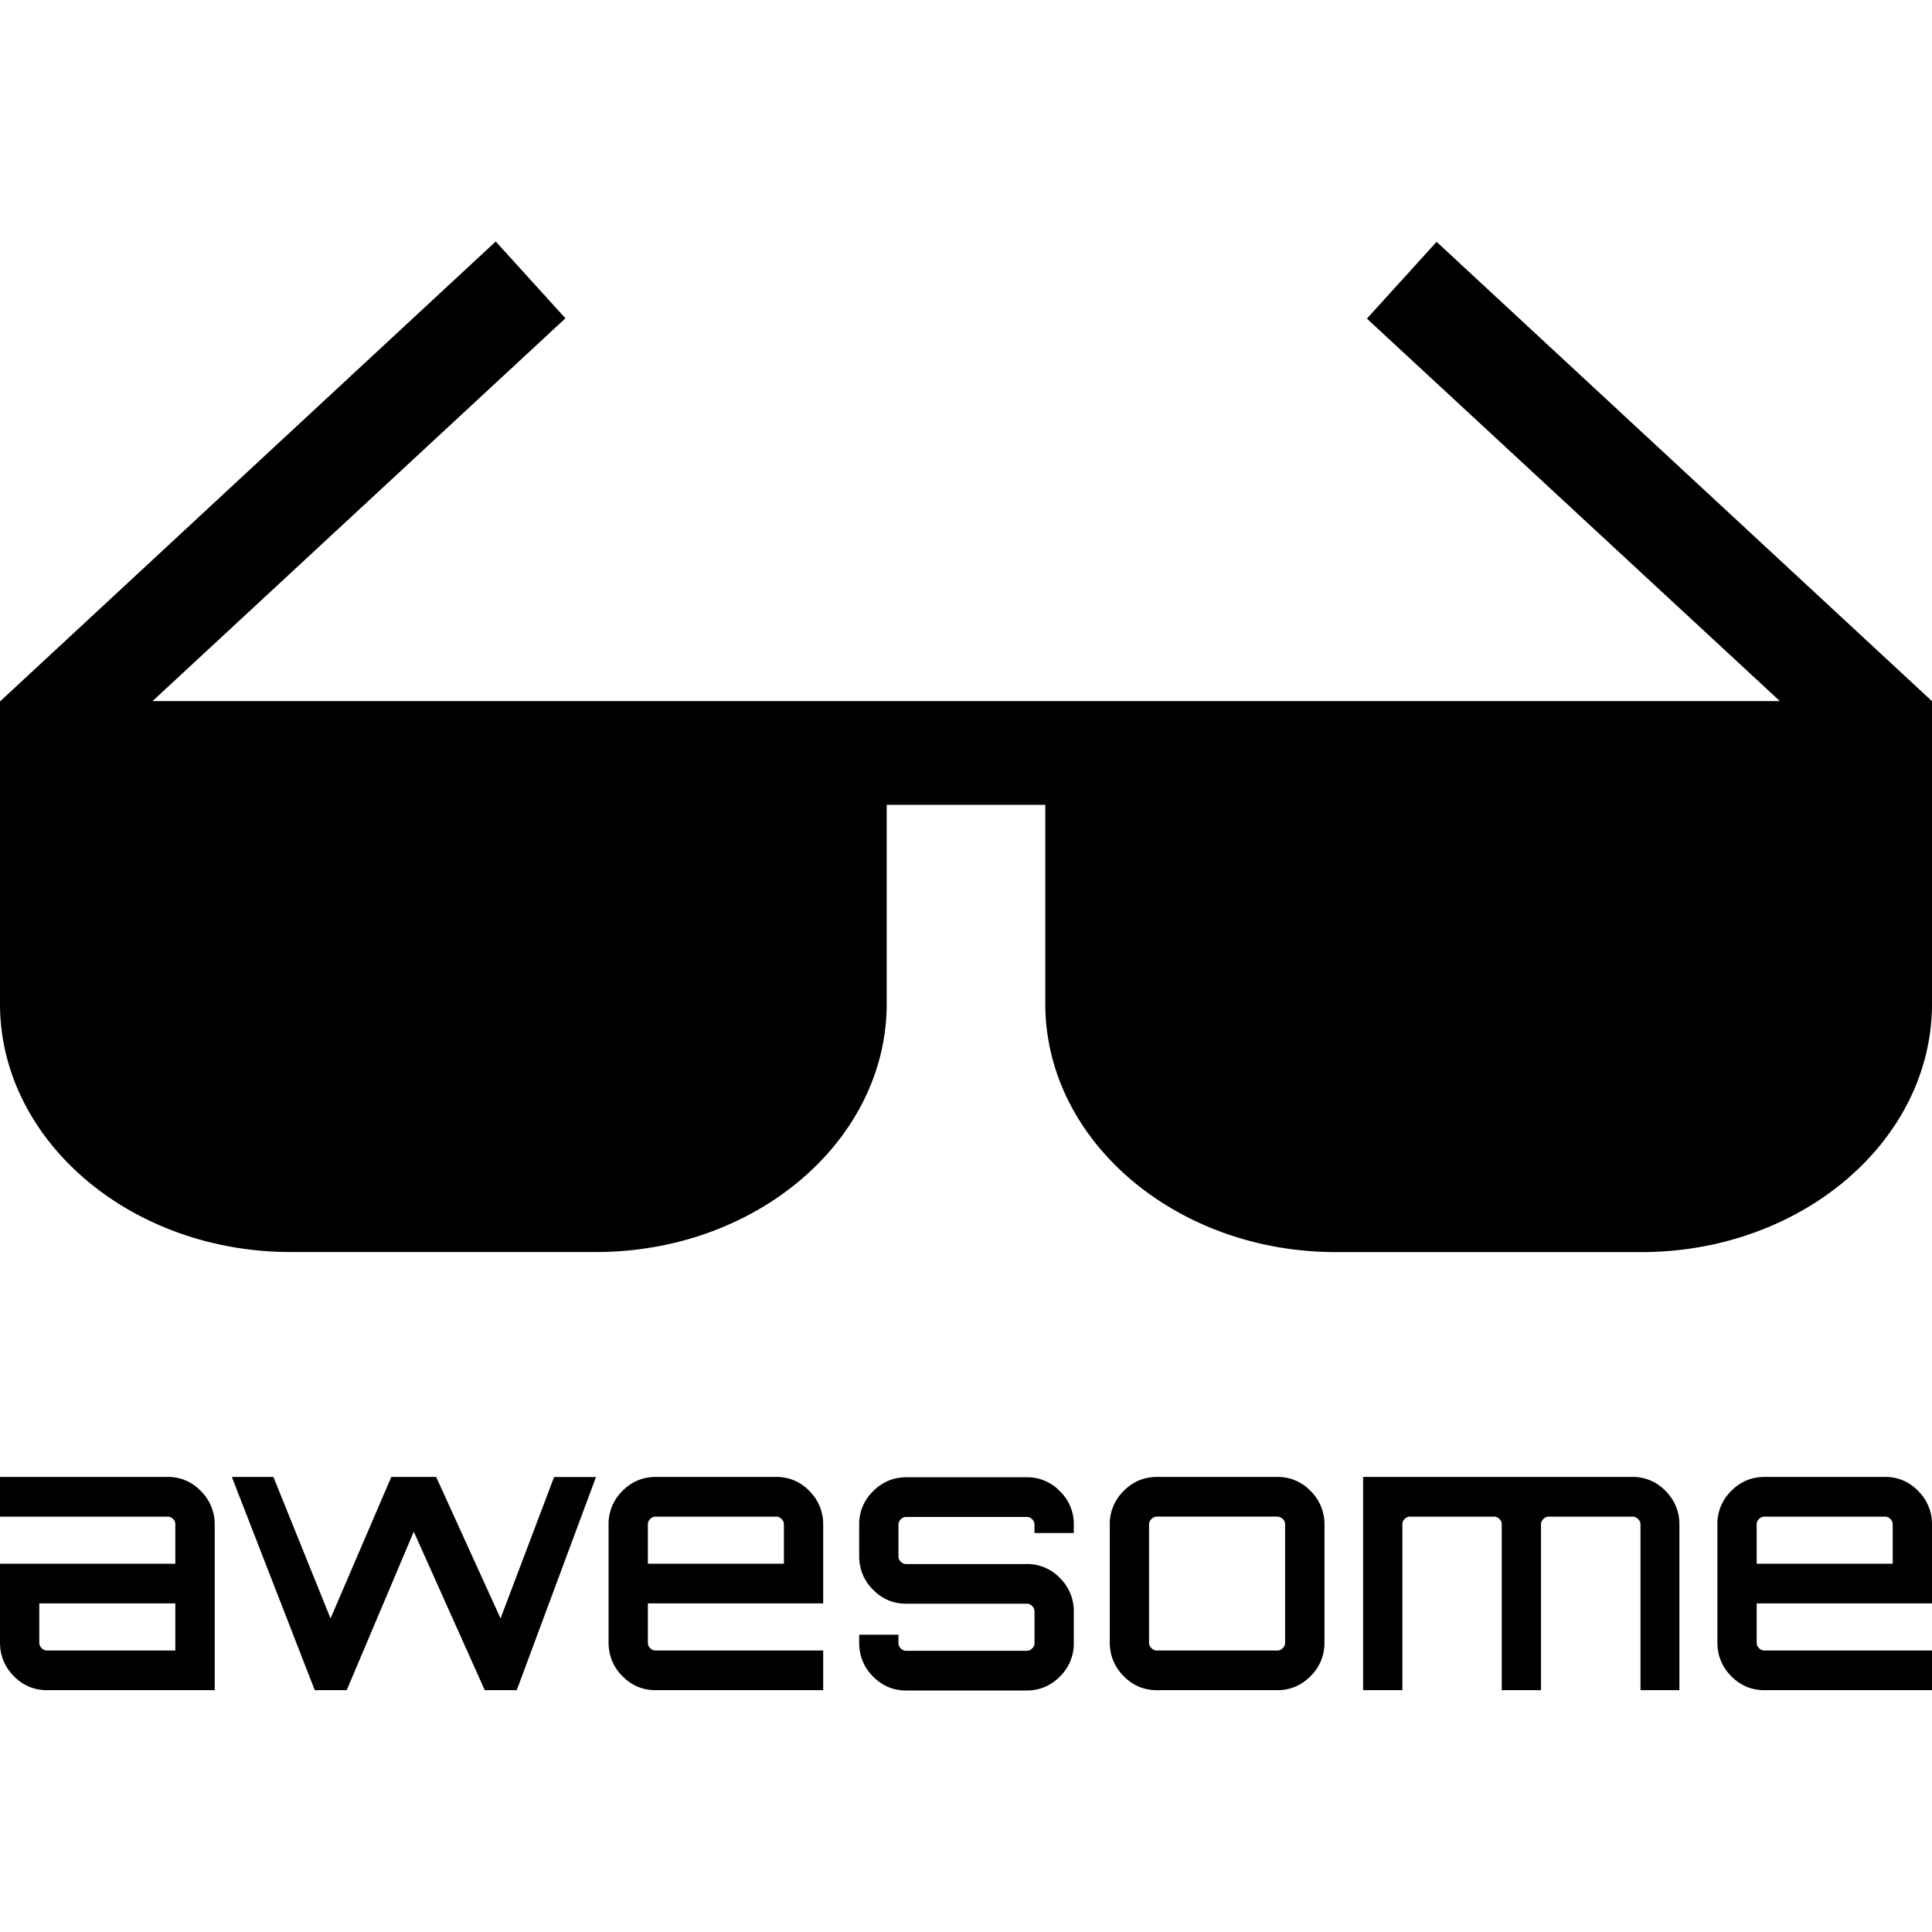 <svg viewBox="0 0 24 24" xmlns="http://www.w3.org/2000/svg">
  <path
    fill-rule="evenodd"
    clip-rule="evenodd"
    d="M17.846 3.004L24 8.71v3.76c0 1.7-1.62 3.084-3.61 3.084h-3.795c-1.99 0-3.61-1.385-3.61-3.084V9.998h-1.97v2.47c0 1.7-1.62 3.085-3.61 3.085H3.61C1.62 15.553 0 14.168 0 12.47V8.71h.004L6.158 3l.866.954-5.129 4.755H22.11l-5.13-4.751.866-.954zM2.494 18.521a.557.557 0 00-.414-.174H0v.493h2.08a.09.09 0 01.07.03c.02.02.028.04.028.07v.485H0v.978c0 .162.057.303.172.419.115.116.25.174.415.174h2.08V18.94a.576.576 0 00-.173-.419zm-.316 1.397v.585H.587a.09.09 0 01-.07-.03.091.091 0 01-.029-.07v-.485h1.69zm5.226-1.57h-.521l-.665 1.757-.8-1.758h-.557l-.755 1.758-.71-1.758H2.88l1.03 2.649h.393l-.004-.004.008.004.833-1.969.882 1.969h.397l.985-2.649zm2.65.173a.558.558 0 00-.415-.174H8.146c-.16 0-.3.058-.414.174a.57.57 0 00-.172.419v1.463c0 .162.057.303.172.419.115.116.25.174.414.174h2.08v-.493h-2.08a.09.09 0 01-.07-.03.091.091 0 01-.028-.07v-.485h2.178v-.978a.576.576 0 00-.172-.419zm-.316.904h-1.69v-.485c0-.03.008-.05.029-.07a.09.09 0 01.07-.03h1.492a.09.09 0 01.07.03c.02.02.029.04.029.07v.485zm3.601-.381v-.1a.563.563 0 00-.172-.419.558.558 0 00-.414-.174H11.26c-.16 0-.3.058-.415.174a.57.57 0 00-.172.42v.385c0 .161.057.302.172.418.115.116.25.174.415.174h1.493a.09.09 0 01.07.03c.02.02.028.04.028.07v.385c0 .03-.008.05-.029.07a.09.09 0 01-.07.03H11.26a.09.09 0 01-.07-.03.091.091 0 01-.029-.07v-.1h-.488v.1c0 .162.057.303.172.419.115.116.25.174.415.174h1.493c.16 0 .3-.058.414-.174a.57.57 0 00.172-.419v-.385a.576.576 0 00-.172-.419.558.558 0 00-.414-.174H11.26a.09.09 0 01-.07-.029.091.091 0 01-.029-.07v-.386c0-.029.008-.05.029-.07a.09.09 0 01.07-.03h1.493a.09.09 0 01.07.03.09.09 0 01.028.07v.1h.488zm2.527-.697h-1.493c-.16 0-.3.058-.414.174a.57.57 0 00-.173.419v1.463c0 .162.058.303.173.419.114.116.25.174.414.174h1.493c.16 0 .3-.058.414-.174a.57.57 0 00.173-.419V18.94a.576.576 0 00-.173-.419.558.558 0 00-.414-.174zm-1.493.493h1.493c.029 0 .05.013.07.03.02.02.028.04.028.07v1.463a.09.09 0 01-.028.07.09.09 0 01-.07.03h-1.493a.09.09 0 01-.07-.03.091.091 0 01-.029-.07V18.94c0-.03.009-.05.03-.07a.09.09 0 01.069-.03zm6.317-.319a.558.558 0 00-.415-.174h-3.342v2.649h.488V18.94c0-.03.008-.05.028-.07a.09.09 0 01.07-.03h1.038a.09.09 0 01.07.03c.02.02.028.04.028.07v2.056h.488V18.94c0-.03.009-.05.03-.07a.09.09 0 01.069-.03h1.034c.028 0 .053.009.073.03.02.02.03.04.03.07v2.056h.483V18.94a.576.576 0 00-.172-.419zm3.138 0a.557.557 0 00-.415-.174H21.92c-.16 0-.3.058-.414.174a.569.569 0 00-.172.419v1.463c0 .162.057.303.172.419.115.116.25.174.414.174H24v-.493h-2.08a.09.09 0 01-.07-.03.091.091 0 01-.028-.07v-.485H24v-.978a.576.576 0 00-.172-.419zm-.316.904h-1.69v-.485c0-.03.008-.05.029-.07a.09.09 0 01.07-.03h1.492a.09.09 0 01.07.03c.02.02.029.04.029.07v.485z"
    fill="#000"
  ></path>
</svg>
